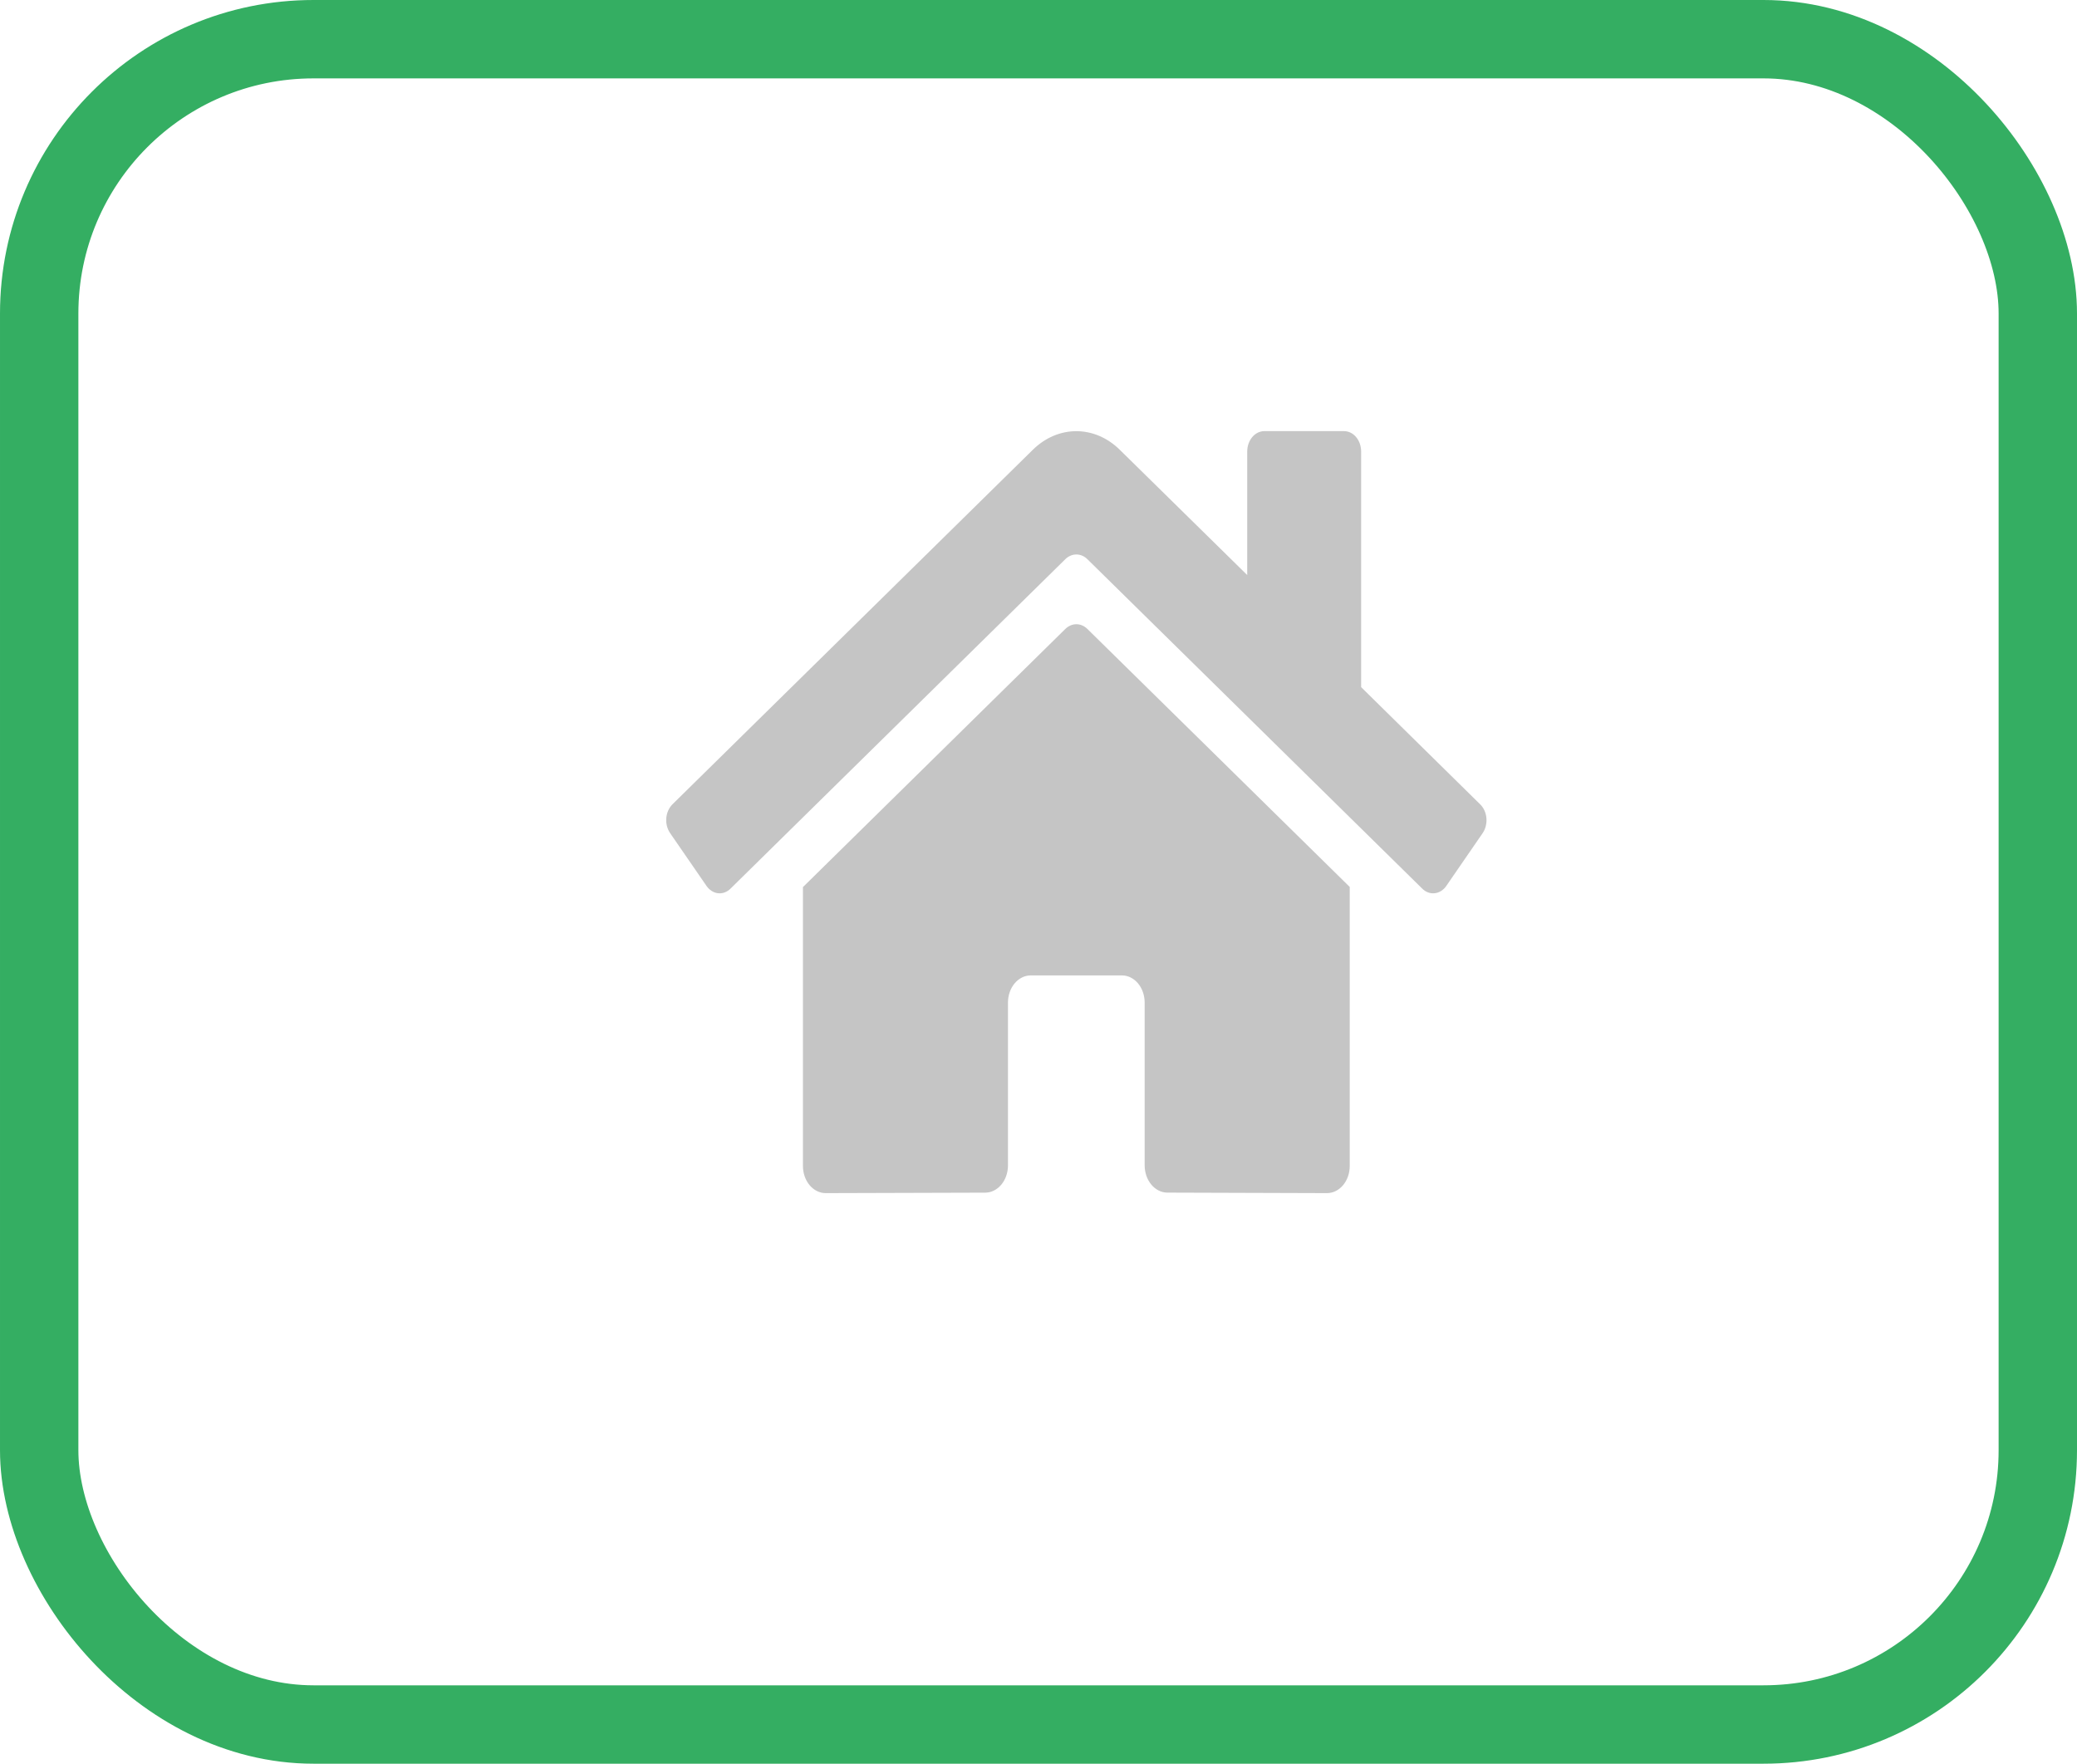 <svg width="53" height="45" viewBox="0 0 53 45" fill="none" xmlns="http://www.w3.org/2000/svg">
<rect x="1" y="1" width="51" height="43" rx="7" stroke="#34AE62" stroke-width="2"/>
<path d="M27.188 16.044L20.489 22.634V29.748C20.489 29.932 20.55 30.109 20.659 30.239C20.768 30.369 20.916 30.442 21.07 30.442L25.142 30.43C25.296 30.429 25.443 30.355 25.552 30.225C25.66 30.095 25.721 29.919 25.721 29.735V25.581C25.721 25.397 25.782 25.22 25.891 25.09C26 24.96 26.148 24.887 26.302 24.887H28.628C28.782 24.887 28.93 24.96 29.039 25.09C29.148 25.22 29.209 25.397 29.209 25.581V29.732C29.209 29.824 29.224 29.914 29.253 29.999C29.282 30.083 29.325 30.16 29.379 30.225C29.433 30.289 29.497 30.341 29.568 30.376C29.638 30.411 29.714 30.429 29.791 30.429L33.861 30.442C34.015 30.442 34.163 30.369 34.272 30.239C34.381 30.109 34.442 29.932 34.442 29.748V22.63L27.744 16.044C27.666 15.968 27.567 15.927 27.466 15.927C27.365 15.927 27.267 15.968 27.188 16.044ZM37.771 20.523L34.733 17.532V11.521C34.733 11.383 34.687 11.25 34.605 11.152C34.524 11.055 34.413 11 34.297 11H32.262C32.147 11 32.036 11.055 31.954 11.152C31.872 11.25 31.826 11.383 31.826 11.521V14.672L28.573 11.475C28.261 11.168 27.869 11.001 27.465 11.001C27.06 11.001 26.669 11.168 26.356 11.475L17.158 20.523C17.114 20.567 17.078 20.621 17.051 20.681C17.024 20.741 17.007 20.808 17.002 20.876C16.997 20.944 17.002 21.013 17.019 21.078C17.036 21.143 17.064 21.204 17.1 21.257L18.027 22.602C18.063 22.655 18.108 22.699 18.159 22.731C18.209 22.764 18.265 22.784 18.322 22.79C18.379 22.797 18.436 22.79 18.491 22.77C18.546 22.75 18.597 22.717 18.641 22.673L27.188 14.264C27.267 14.188 27.365 14.147 27.466 14.147C27.567 14.147 27.666 14.188 27.744 14.264L36.292 22.673C36.336 22.717 36.387 22.75 36.442 22.77C36.496 22.79 36.554 22.797 36.611 22.79C36.668 22.784 36.724 22.764 36.774 22.732C36.825 22.7 36.87 22.657 36.906 22.604L37.833 21.258C37.869 21.205 37.897 21.144 37.913 21.078C37.93 21.013 37.935 20.944 37.93 20.875C37.924 20.807 37.907 20.741 37.88 20.68C37.852 20.62 37.816 20.567 37.771 20.523Z" fill="#C5C5C5"/>
</svg>
